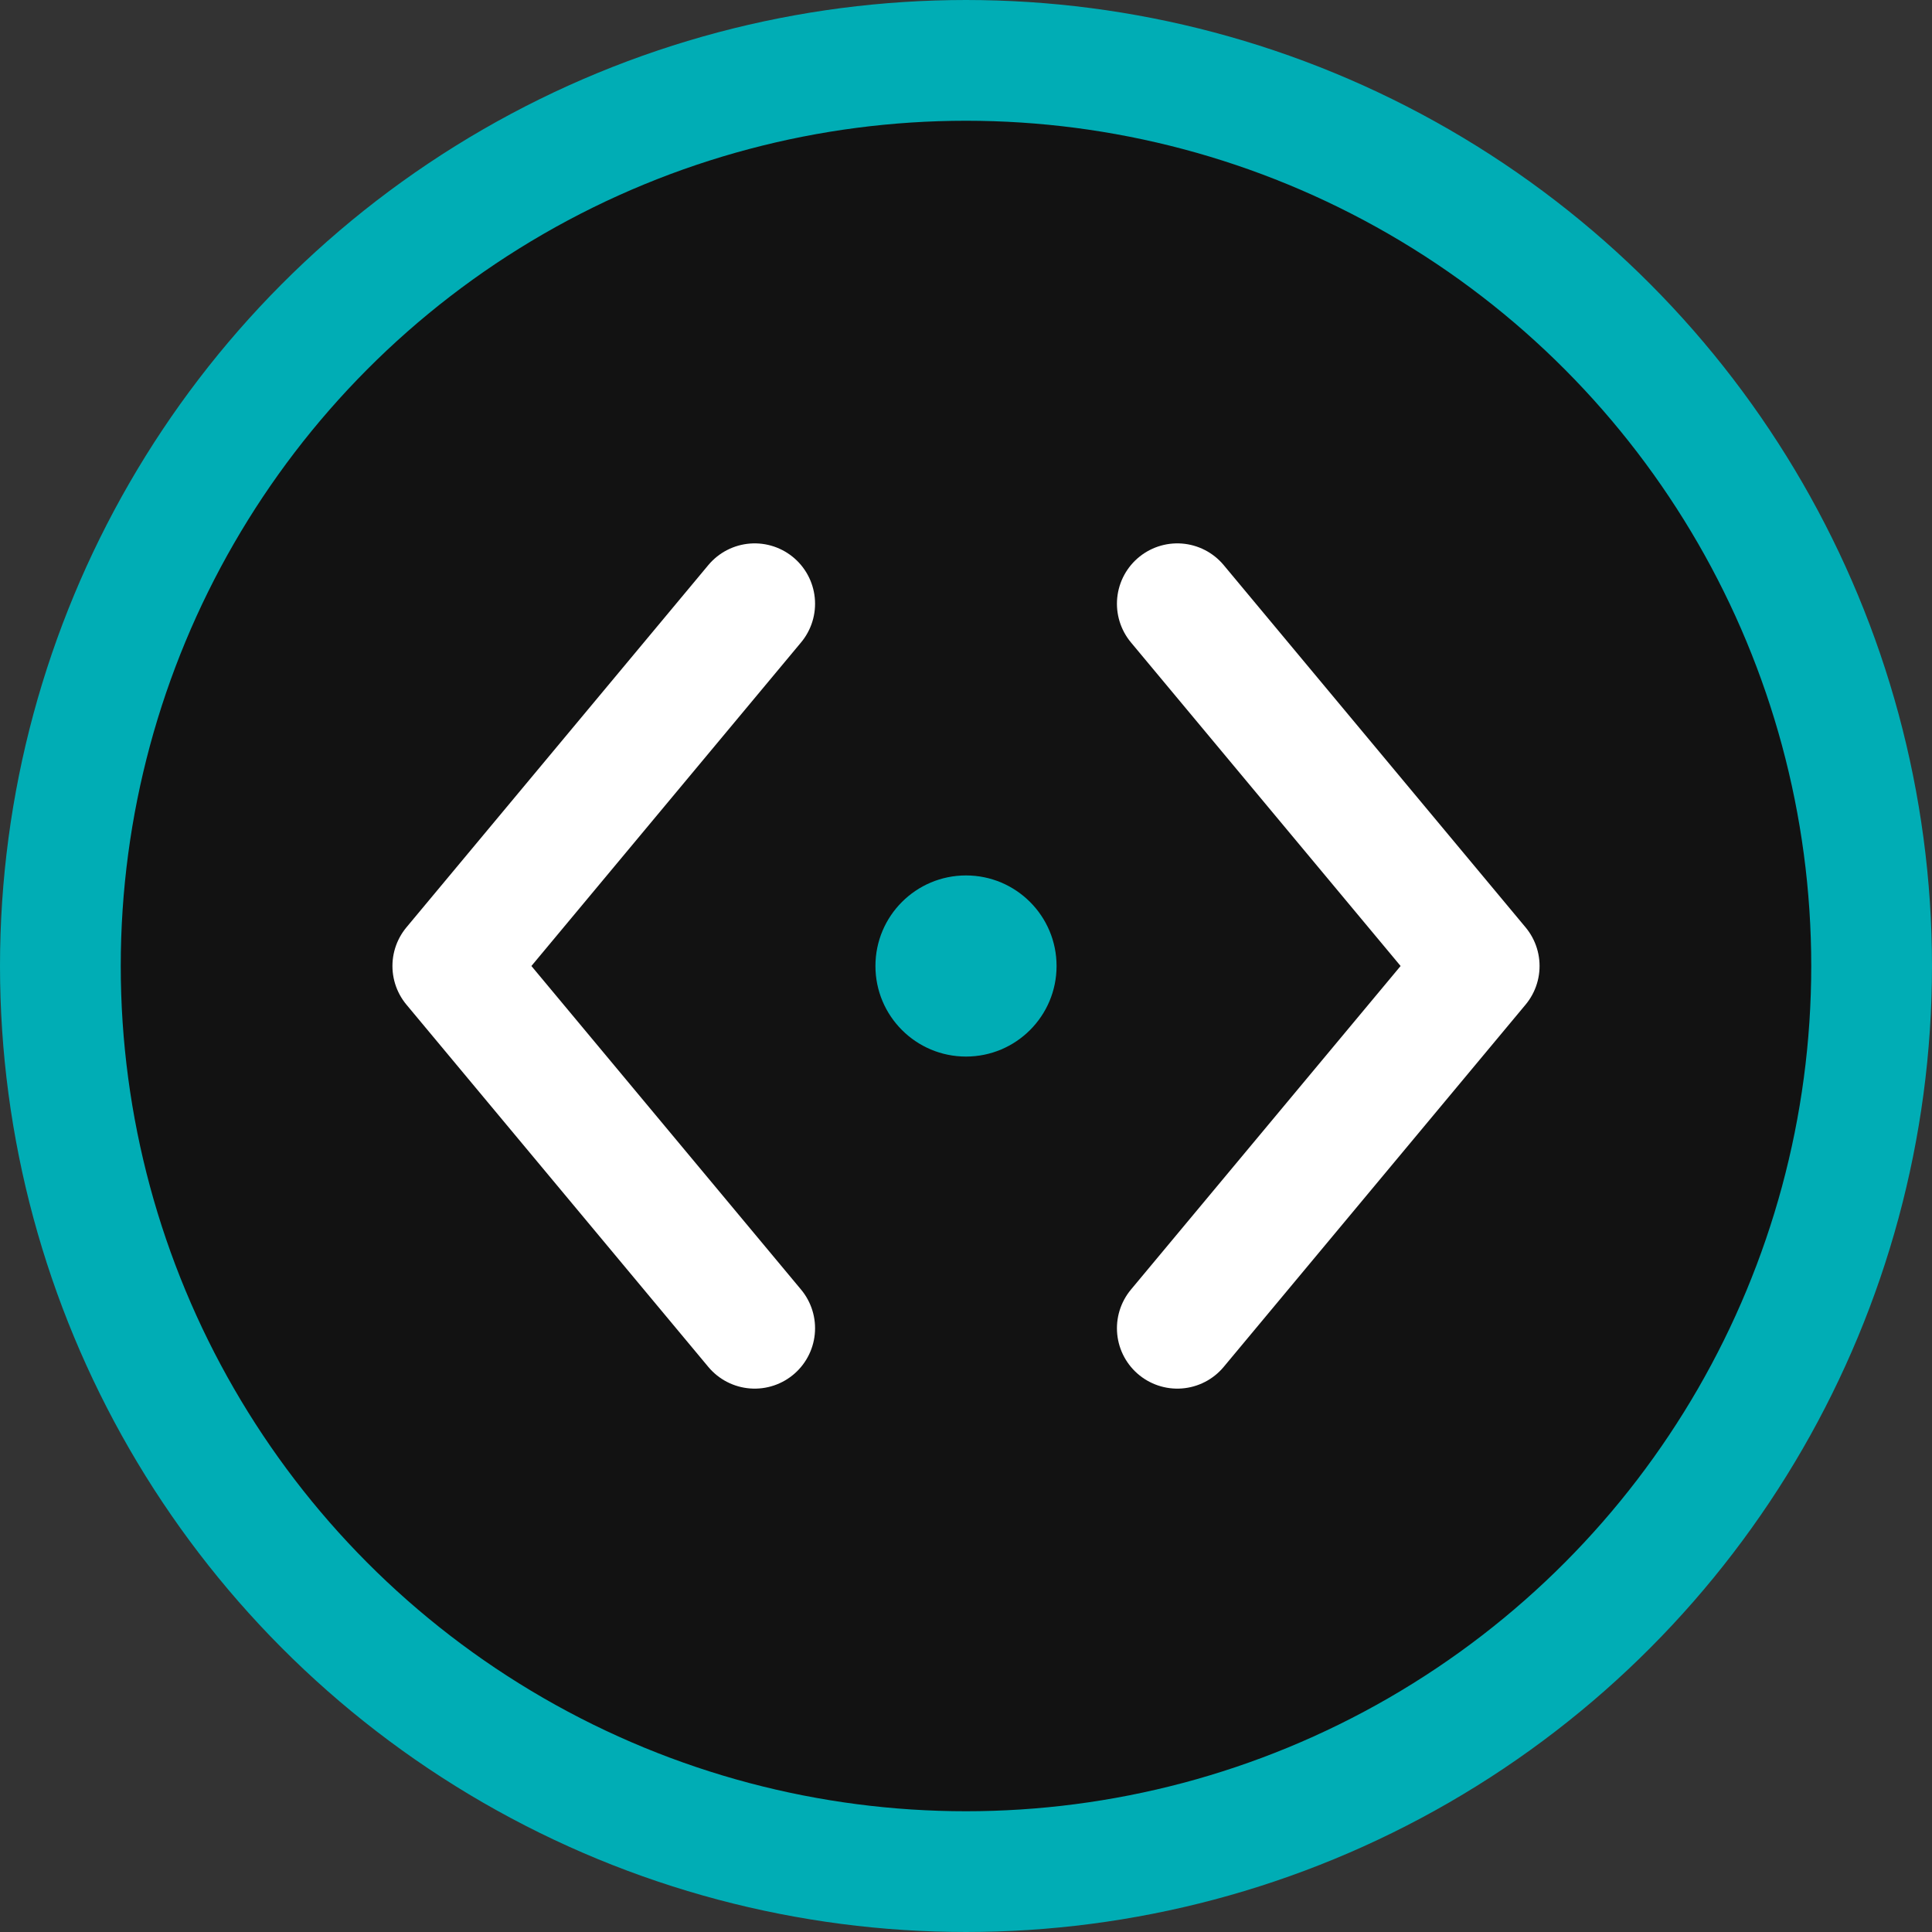 <svg xmlns="http://www.w3.org/2000/svg" viewBox="0 0 64 64">
  <rect x="0" y="0" width="64" height="64" fill="#333333" stroke="none"/>
  <!-- 背景圓形 -->
  <circle cx="32" cy="32" r="30" fill="#121212" stroke="#00adb5" stroke-width="4"/>
  
  <!-- 左邊的斜線 (代表程式碼 < ) -->
  <path d="M25 20 L15 32 L25 44" stroke="#ffffff" stroke-width="4" fill="none" stroke-linecap="round" stroke-linejoin="round"/>
  
  <!-- 右邊的斜線 (代表程式碼 > ) -->
  <path d="M39 20 L49 32 L39 44" stroke="#ffffff" stroke-width="4" fill="none" stroke-linecap="round" stroke-linejoin="round"/>
  
  <!-- 中間的點 (代表分隔符號) -->
  <circle cx="32" cy="32" r="3" fill="#00adb5"/>
</svg>

